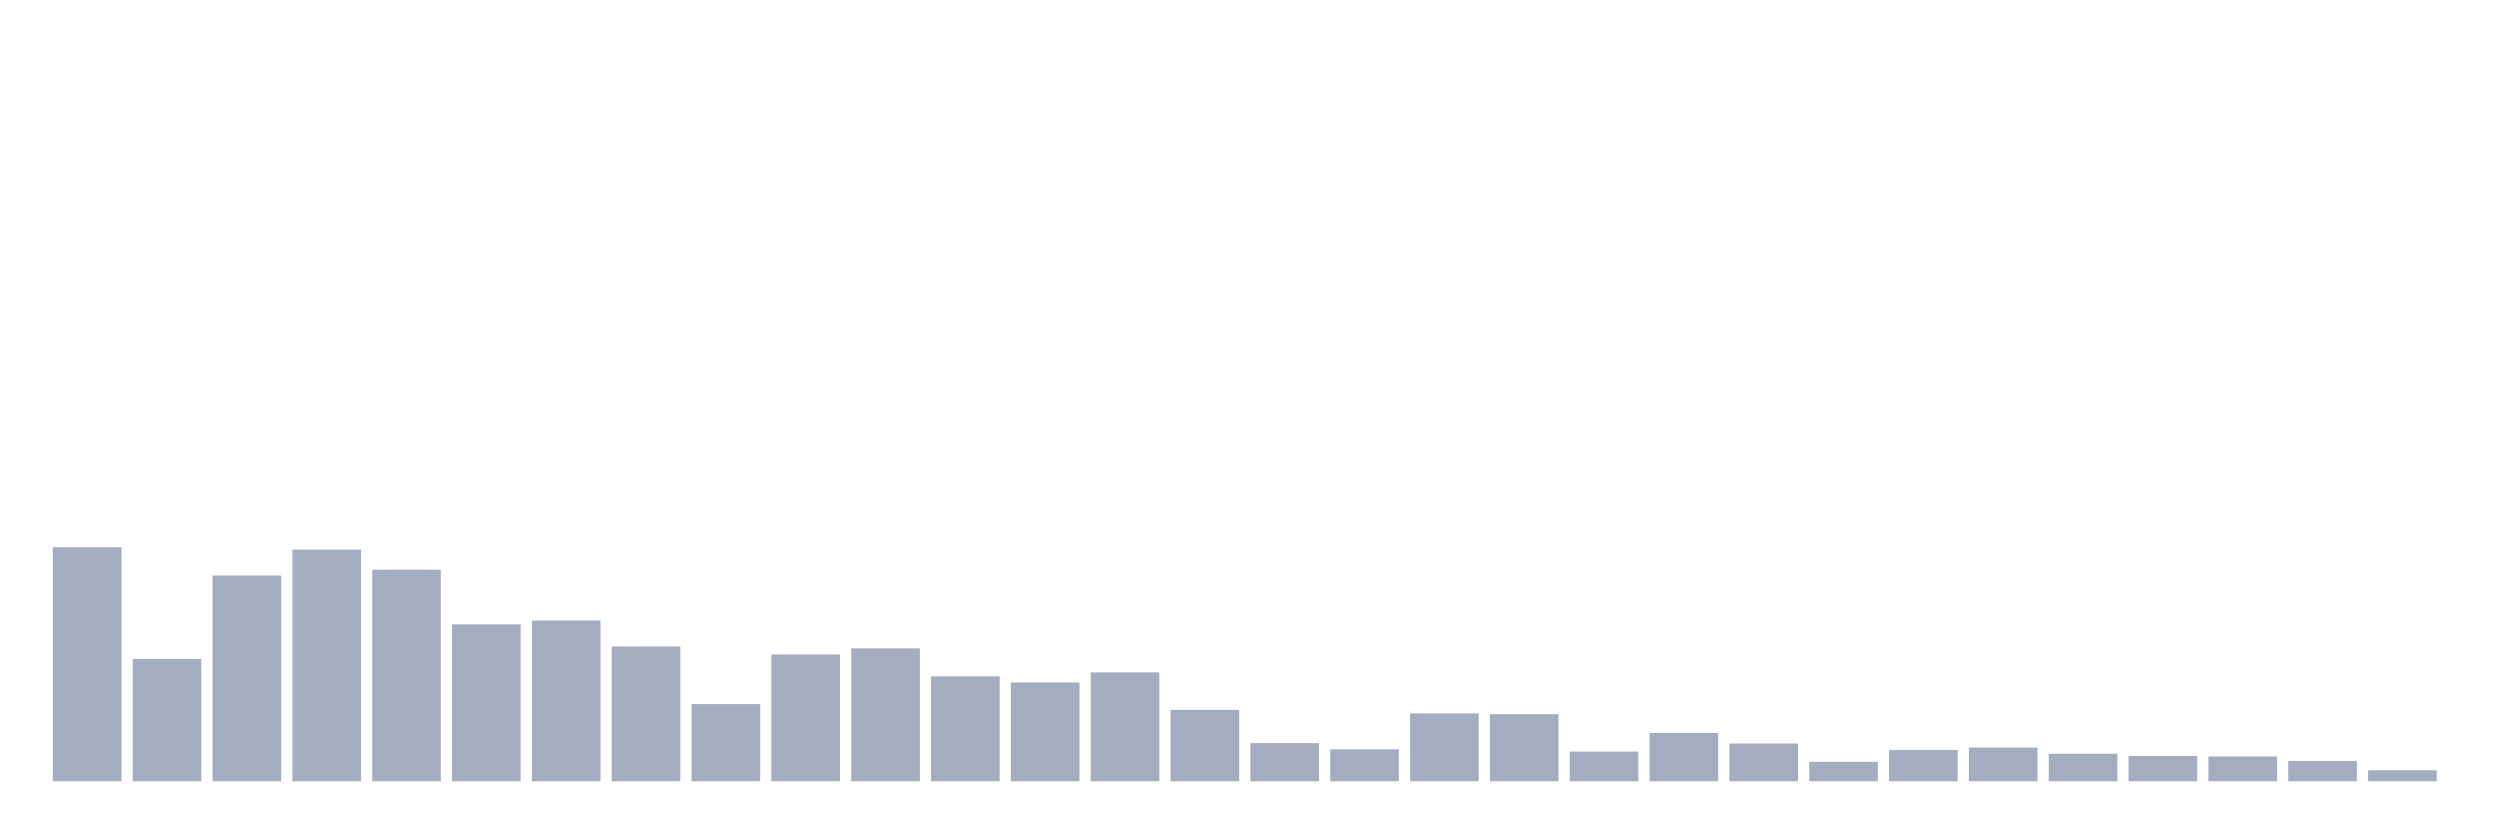 <svg xmlns="http://www.w3.org/2000/svg" viewBox="0 0 480 160"><g transform="translate(10,10)"><rect class="bar" x="0.153" width="13.175" y="95.063" height="44.937" fill="rgb(164,173,192)"></rect><rect class="bar" x="15.482" width="13.175" y="116.525" height="23.475" fill="rgb(164,173,192)"></rect><rect class="bar" x="30.81" width="13.175" y="100.495" height="39.505" fill="rgb(164,173,192)"></rect><rect class="bar" x="46.138" width="13.175" y="95.524" height="44.476" fill="rgb(164,173,192)"></rect><rect class="bar" x="61.466" width="13.175" y="99.38" height="40.62" fill="rgb(164,173,192)"></rect><rect class="bar" x="76.794" width="13.175" y="109.88" height="30.12" fill="rgb(164,173,192)"></rect><rect class="bar" x="92.123" width="13.175" y="109.129" height="30.871" fill="rgb(164,173,192)"></rect><rect class="bar" x="107.451" width="13.175" y="114.124" height="25.876" fill="rgb(164,173,192)"></rect><rect class="bar" x="122.779" width="13.175" y="125.183" height="14.817" fill="rgb(164,173,192)"></rect><rect class="bar" x="138.107" width="13.175" y="115.652" height="24.348" fill="rgb(164,173,192)"></rect><rect class="bar" x="153.436" width="13.175" y="114.488" height="25.512" fill="rgb(164,173,192)"></rect><rect class="bar" x="168.764" width="13.175" y="119.848" height="20.152" fill="rgb(164,173,192)"></rect><rect class="bar" x="184.092" width="13.175" y="121.036" height="18.964" fill="rgb(164,173,192)"></rect><rect class="bar" x="199.42" width="13.175" y="119.096" height="20.904" fill="rgb(164,173,192)"></rect><rect class="bar" x="214.748" width="13.175" y="126.298" height="13.702" fill="rgb(164,173,192)"></rect><rect class="bar" x="230.077" width="13.175" y="132.676" height="7.324" fill="rgb(164,173,192)"></rect><rect class="bar" x="245.405" width="13.175" y="133.865" height="6.135" fill="rgb(164,173,192)"></rect><rect class="bar" x="260.733" width="13.175" y="126.977" height="13.023" fill="rgb(164,173,192)"></rect><rect class="bar" x="276.061" width="13.175" y="127.123" height="12.877" fill="rgb(164,173,192)"></rect><rect class="bar" x="291.39" width="13.175" y="134.301" height="5.699" fill="rgb(164,173,192)"></rect><rect class="bar" x="306.718" width="13.175" y="130.736" height="9.264" fill="rgb(164,173,192)"></rect><rect class="bar" x="322.046" width="13.175" y="132.749" height="7.251" fill="rgb(164,173,192)"></rect><rect class="bar" x="337.374" width="13.175" y="136.265" height="3.735" fill="rgb(164,173,192)"></rect><rect class="bar" x="352.702" width="13.175" y="133.986" height="6.014" fill="rgb(164,173,192)"></rect><rect class="bar" x="368.031" width="13.175" y="133.525" height="6.475" fill="rgb(164,173,192)"></rect><rect class="bar" x="383.359" width="13.175" y="134.713" height="5.287" fill="rgb(164,173,192)"></rect><rect class="bar" x="398.687" width="13.175" y="135.15" height="4.85" fill="rgb(164,173,192)"></rect><rect class="bar" x="414.015" width="13.175" y="135.247" height="4.753" fill="rgb(164,173,192)"></rect><rect class="bar" x="429.344" width="13.175" y="136.096" height="3.904" fill="rgb(164,173,192)"></rect><rect class="bar" x="444.672" width="13.175" y="137.89" height="2.11" fill="rgb(164,173,192)"></rect></g></svg>